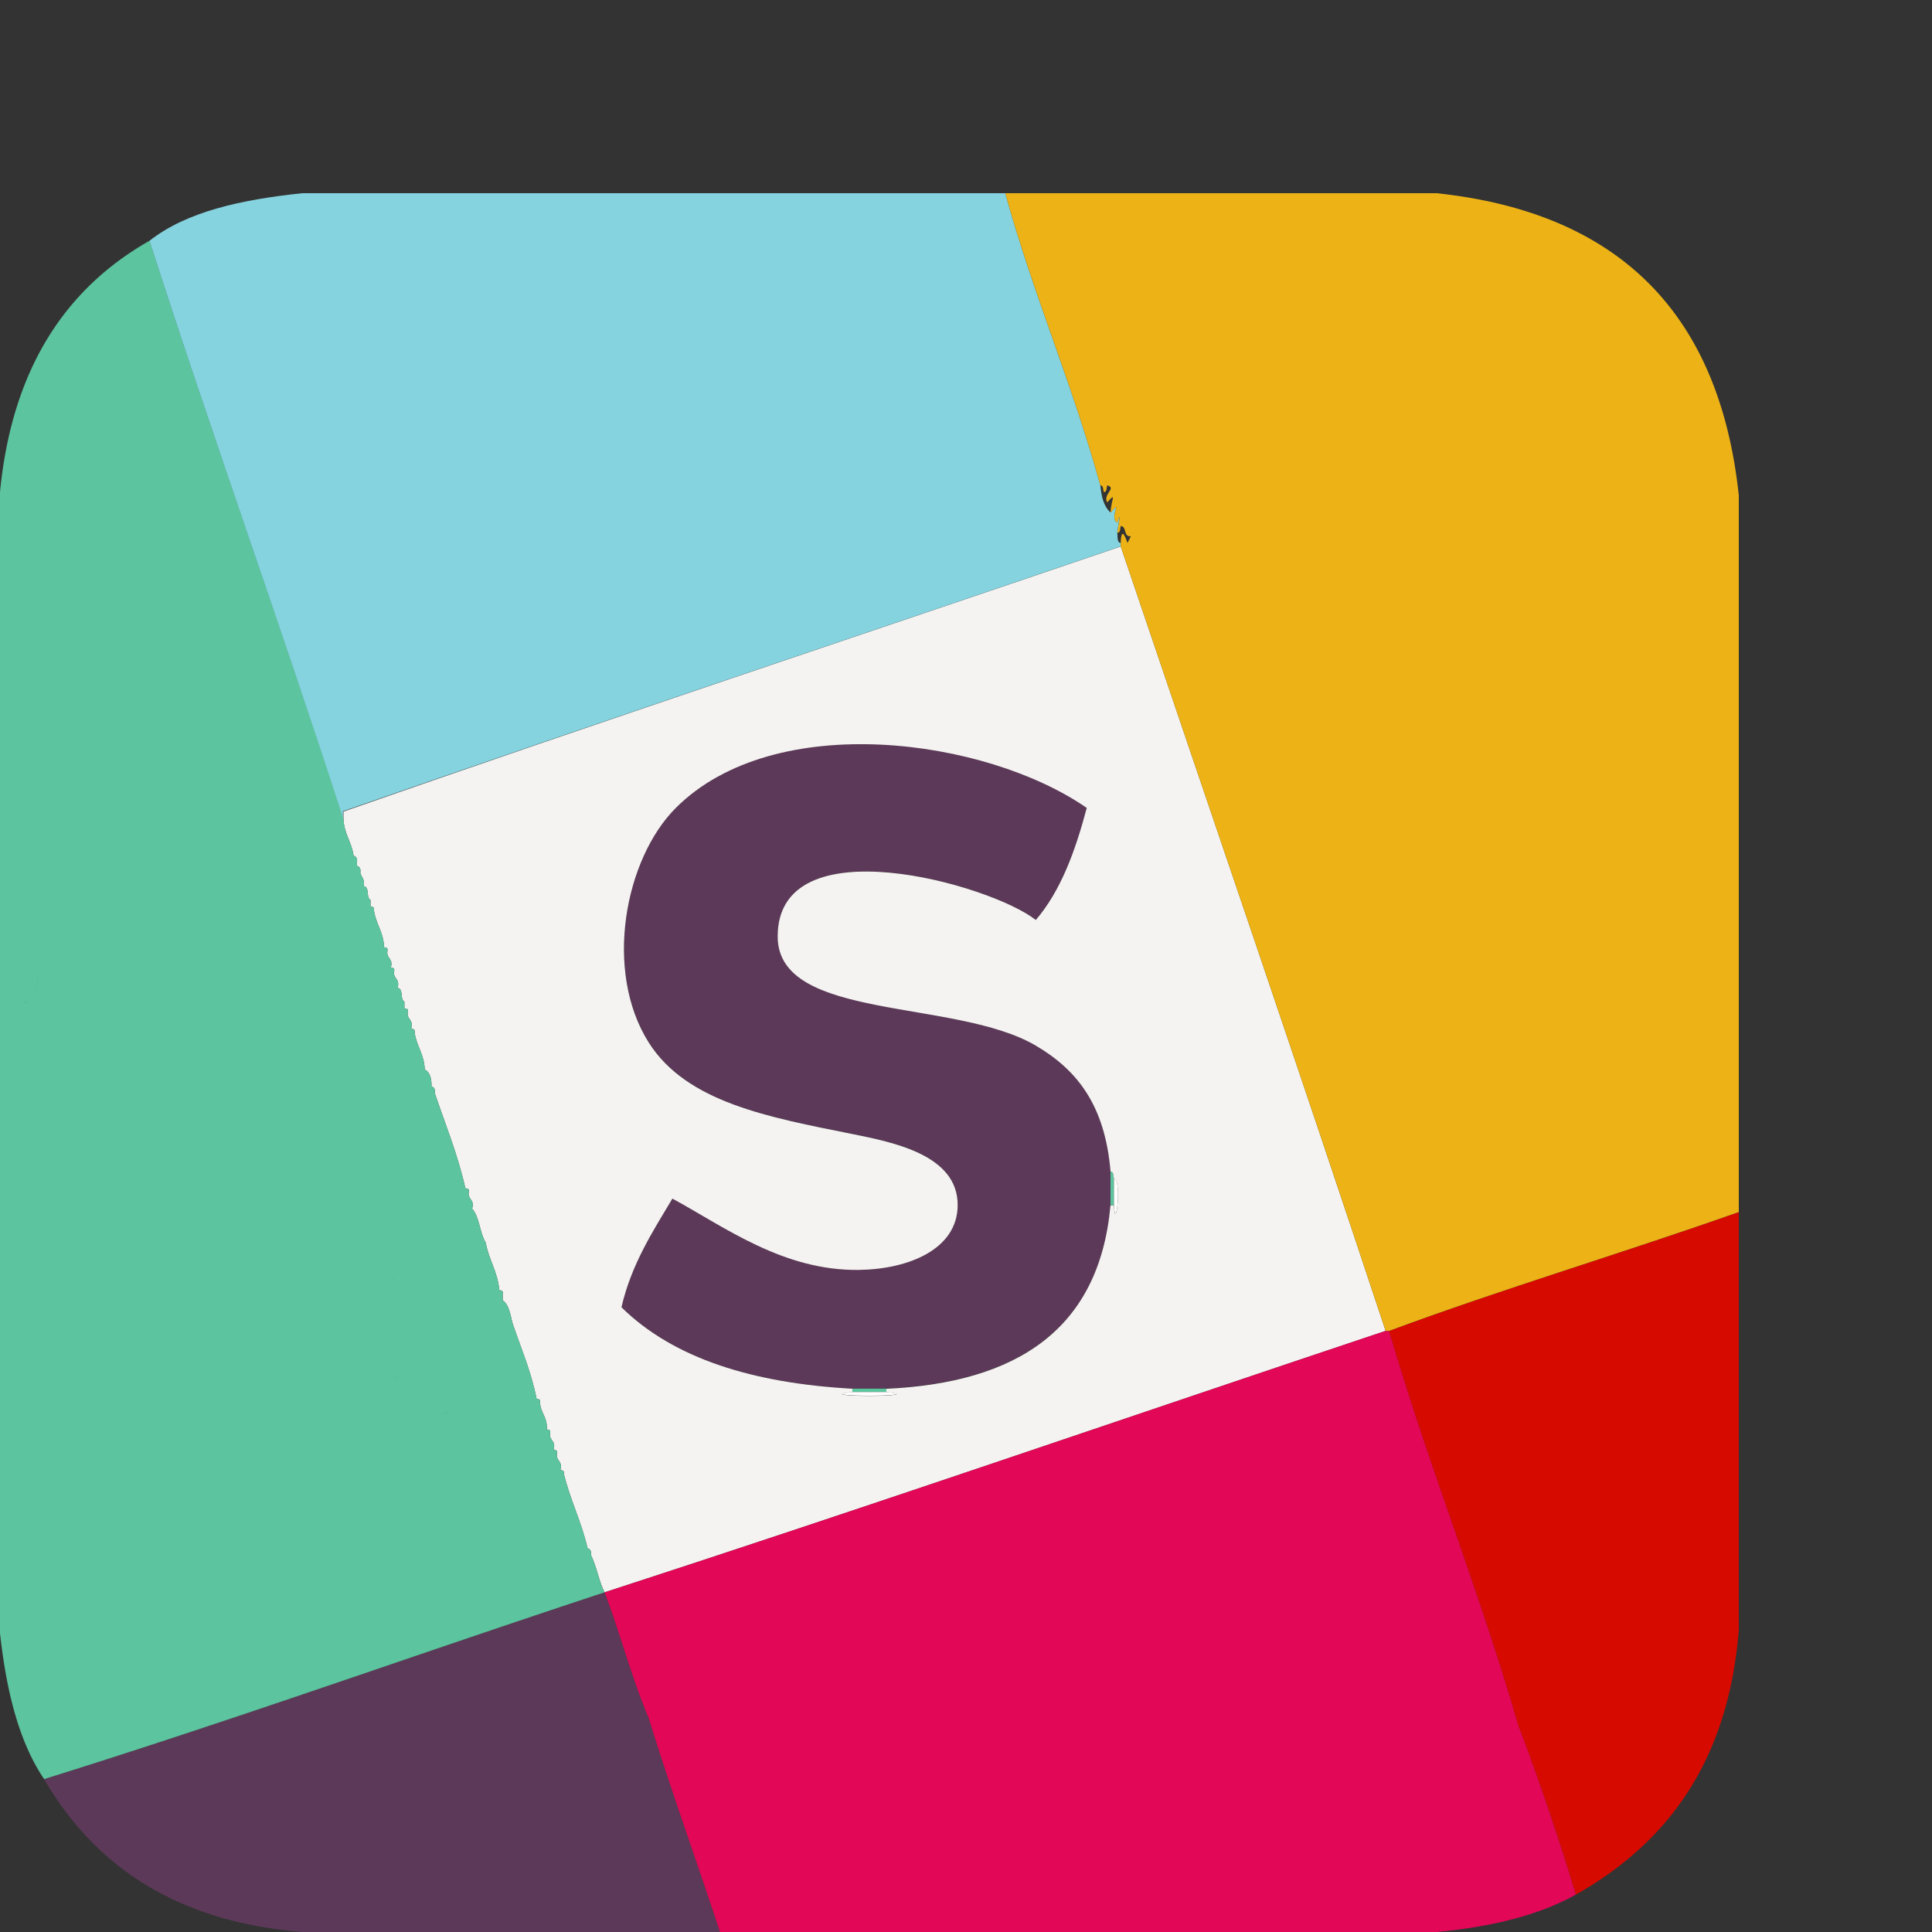 <!DOCTYPE svg PUBLIC "-//W3C//DTD SVG 1.1//EN" "http://www.w3.org/Graphics/SVG/1.1/DTD/svg11.dtd"><svg xmlns="http://www.w3.org/2000/svg" width="60" height="60" viewBox="0 -6 60 60" overflow="visible"><rect x="0" y="-6" width="60" height="60" fill="#333333" stroke="none"/><path fill-rule="evenodd" clip-rule="evenodd" fill="#5D3959" d="M26.473 37.125c-3.062-.172-5.54-.928-7.172-2.53.314-1.342.967-2.34 1.584-3.376 1.62.88 3.442 2.25 5.8 2.213 1.54-.022 3.05-.642 3.06-2.004.01-1.56-1.98-1.957-3.27-2.216-2.612-.523-5.15-.98-6.328-2.848-1.4-2.217-.745-5.69.844-7.277 3.075-3.077 9.637-2.17 12.76 0-.354 1.332-.803 2.57-1.58 3.48-1.397-1.107-8.04-2.99-8.017.526.018 2.615 5.52 1.907 8.016 3.375 1.286.758 2.145 1.858 2.32 3.903v1.055c-.354 3.866-2.93 5.51-6.963 5.694h-1.055z"/><path fill-rule="evenodd" clip-rule="evenodd" fill="#5CC49E" d="M34.488 30.375c.103.003.082.13.105.21v.845h-.105v-1.055z"/><path fill-rule="evenodd" clip-rule="evenodd" fill="#FFF" d="M34.594 30.586c.26.065.05 1.727 0 .844v-.844z"/><path fill-rule="evenodd" clip-rule="evenodd" fill="#D70A00" d="M54 31.64v12.974c-.324 4.105-2.233 6.626-5.062 8.227a79.507 79.507 0 0 0-1.793-5.27c-1.214-4.2-2.783-8.046-4.008-12.235 3.54-1.314 7.278-2.427 10.863-3.693z"/><path fill-rule="evenodd" clip-rule="evenodd" fill="#5CC49E" d="M26.473 37.23v-.105h1.055v.105h-1.055z"/><path fill-rule="evenodd" clip-rule="evenodd" fill="#FFF" d="M27.527 37.23c1.417.152-2.47.152-1.055 0h1.055z"/><path fill-rule="evenodd" clip-rule="evenodd" fill="#5D3959" d="M1.37 49.254c5.898-1.838 11.586-3.884 17.403-5.8.486 1.27.846 2.668 1.37 3.9.7 2.256 1.482 4.426 2.216 6.646H9.384c-3.932-.32-6.445-2.062-8.015-4.746z"/><path fill-rule="evenodd" clip-rule="evenodd" fill="#F5F3F1" d="M34.805 10.97c2.748 8.115 5.524 16.2 8.227 24.362-8.09 2.704-16.11 5.475-24.258 8.12-.175-.352-.247-.807-.422-1.16.018-.12-.023-.187-.105-.21-.19-.827-.54-1.5-.738-2.32.02-.09-.043-.1-.107-.105.087-.3-.15-.273-.105-.527.02-.09-.042-.1-.106-.105.087-.3-.15-.273-.105-.527.02-.09-.042-.1-.106-.105.03-.38-.194-.51-.21-.844.02-.09-.04-.1-.105-.107-.17-.85-.48-1.56-.738-2.32-.08-.27-.105-.598-.316-.738v-.21c.02-.09-.04-.1-.104-.106-.053-.58-.326-.94-.423-1.478-.188-.305-.19-.795-.422-1.055.088-.3-.15-.273-.104-.527.02-.088-.04-.1-.105-.104-.24-1.06-.62-1.982-.95-2.953.02-.123-.02-.188-.103-.21v-.106c-.014-.196-.07-.352-.21-.422-.014-.48-.258-.727-.316-1.16.02-.09-.04-.1-.104-.105.086-.3-.15-.273-.106-.527.02-.09-.04-.1-.105-.105v-.21c-.147-.066-.017-.407-.212-.423.087-.3-.15-.274-.105-.527.02-.09-.04-.1-.105-.105.087-.3-.15-.274-.105-.527.02-.09-.04-.1-.105-.105-.014-.477-.258-.725-.316-1.16.02-.09-.04-.1-.105-.103v-.21c-.146-.066-.016-.407-.21-.423.043-.22-.074-.28-.106-.422.02-.122-.022-.187-.104-.21v-.105c.018-.123-.023-.188-.105-.21-.058-.434-.302-.683-.315-1.16v-.212c7.992-2.796 16.092-5.49 24.14-8.234zm-.317 19.405c-.173-2.045-1.032-3.146-2.32-3.902-2.496-1.468-7.998-.76-8.016-3.375-.024-3.516 6.62-1.633 8.016-.527.778-.907 1.227-2.145 1.582-3.48-3.124-2.167-9.686-3.074-12.762 0-1.588 1.59-2.243 5.06-.844 7.28 1.178 1.865 3.716 2.323 6.328 2.847 1.29.26 3.28.655 3.27 2.215-.01 1.363-1.52 1.982-3.06 2.005-2.357.035-4.18-1.335-5.8-2.215-.617 1.036-1.27 2.034-1.582 3.375 1.63 1.604 4.11 2.36 7.172 2.53v.106c-1.417.153 2.47.153 1.055 0v-.104c4.034-.186 6.61-1.83 6.96-5.696h.106c.05.884.26-.777 0-.843-.023-.082-.002-.21-.105-.21z"/><path fill="#E30757" d="M47.145 47.566c-1.214-4.2-2.783-8.045-4.008-12.234h-.105c-8.09 2.704-16.11 5.475-24.258 8.12.486 1.272.846 2.67 1.37 3.903.7 2.255 1.482 4.425 2.216 6.645h22.254c1.67-.157 3.15-.507 4.324-1.16a79.75 79.75 0 0 0-1.793-5.274z"/><path fill-rule="evenodd" clip-rule="evenodd" fill="#5CC49E" d="M18.352 42.293c.018-.122-.023-.188-.105-.21-.19-.828-.54-1.5-.738-2.32.02-.09-.043-.1-.107-.106.087-.3-.15-.273-.105-.527.02-.09-.042-.1-.106-.105.087-.3-.15-.273-.105-.527.02-.09-.042-.1-.106-.105.03-.38-.194-.51-.21-.844.02-.09-.04-.1-.105-.107-.17-.85-.48-1.56-.738-2.32-.08-.27-.105-.598-.316-.738v-.21c.02-.09-.04-.1-.104-.106-.053-.58-.326-.94-.423-1.478-.188-.305-.19-.795-.422-1.055.088-.3-.15-.273-.104-.527.02-.088-.04-.1-.105-.104-.24-1.06-.62-1.982-.95-2.953.02-.123-.02-.188-.103-.21v-.106c-.014-.196-.07-.352-.21-.422-.014-.48-.258-.727-.316-1.16.02-.09-.04-.1-.104-.105.074-.26-.092-.273-.11-.44l.004-.087c.02-.09-.04-.1-.105-.105v-.21c-.147-.066-.017-.407-.212-.423.087-.3-.15-.274-.105-.527.02-.09-.04-.1-.105-.105.087-.3-.15-.274-.105-.527.02-.09-.04-.1-.105-.105-.014-.477-.258-.725-.316-1.16.02-.09-.04-.1-.105-.103v-.21c-.146-.066-.016-.407-.21-.423.043-.22-.074-.28-.106-.422.02-.122-.022-.187-.104-.21v-.105c.018-.123-.023-.188-.105-.21-.058-.434-.302-.683-.315-1.16-1.957-6.043-4.082-11.9-6.022-17.94C1.997 2.98.367 5.5 0 9.28v35.437c.195 1.774.577 3.36 1.37 4.535 5.898-1.837 11.586-3.883 17.403-5.8-.175-.35-.246-.804-.42-1.157zm-5.838-16.26zm0 .03zm.002.033zm.004.038zm.004.044c0 .005 0 .01.002.014l-.002-.014zm.006.05c0 .006 0 .01.002.016 0-.005 0-.01-.002-.015zm.01.06v.002zM1.162 24.39c0-.042 0-.086-.002-.132.003.045.004.09.003.132zm-.003.03c0 .03-.005.064-.01.094.005-.03.007-.063.01-.094zm-.015.122c-.005.03-.01.06-.018.088.007-.028.012-.058.018-.088zm-.025.11a.564.564 0 0 1-.028.085l.03-.085zm-.035.1zm-.045.093zm11.09 11.753c.103.066.11.23.3.212-.19.02-.197-.146-.3-.212zm.005-2.98l-.02-.022c.008.008.014.014.02.023zm-.025-.03l-.016-.017.016.02zm-.023-.024l-.013-.012.013.012zm-.02-.017l-.01-.007.01.007zm-.017-.01c-.004-.003-.006-.003-.01-.003a.02.02 0 0 1 .01.002zm-.015-.004c-.004 0-.01.002-.012.006.003-.006.008-.007.012-.008zm.255 2.615zm.05-.394zM12.3 36c-.003.027-.007.054-.008.078 0-.024.004-.05.008-.077zm.13.81zm-.042-.106l-.01-.032.01.032zm-.037-.11l-.007-.036a.17.17 0 0 0 .01.037zm-.03-.115l-.007-.05.008.05zm-.02-.126l-.003-.058c0 .02 0 .04.004.058zm.64-2.188l.014-.018-.015.017zm.035-.052l.012-.02-.012.02zm.036-.067l.01-.018-.01.017zm.034-.082l.006-.017-.007.016zm-.144.238l.017-.015-.018.014zm-.04.026l.02-.01a.054.054 0 0 1-.02.01zm-.207-.02l.032.017-.032-.018zm.042.02c.01.003.02.01.03.01l-.03-.01zm.042.014c.01 0 .02.003.03.005l-.03-.006zm.04.005h.027-.026zm.042-.005l.022-.007-.024.006zm-.176-.042l-.034-.022.035.023zm-.04-.027l-.035-.027c.01.01.022.017.033.026zm-.042-.032c-.01-.01-.023-.02-.035-.033l.035.034zm-.04-.04c-.012-.01-.023-.022-.036-.035.013.012.024.025.036.035zm-.23 2.783c-.007 0-.01-.005-.016-.008.005.002.01.006.015.007zm.03.008h-.005.005zm-.074-.043a.096.096 0 0 0 .013.02l-.013-.02zm1.112.69l-.005-.013c0 .003.003.007.005.01zm-.683-3.635l-.02-.01.02.01zm.082.053a.69.69 0 0 0-.002 0zm-.22-.06zm.034-.013zm.04 0zm-.16.148c-.123-.137-.236-.31-.317-.412.08.104.193.273.316.412zm-.214 2.81a.083.083 0 0 1-.008-.036c0 .01.002.023.008.033zm.452.55l.01.028a.176.176 0 0 0-.01-.03zm.034.11l.008.03-.01-.03zm-.07-.208c0 .007.005.013.007.02l-.008-.02zm1.225.574l-.116.023.117-.02zm.038.003c.004.084.065.11.094.17-.03-.057-.09-.086-.094-.17zm-.424.26c0 .016 0 .03.002.048-.002-.016-.003-.032-.002-.047zm0-.014c0-.01 0-.02.002-.03 0 .01 0 .02-.002.03zm.043-.124l-.01.015.01-.014zm-.018.026l-.01.02.01-.02zm-.014.033c-.004.008-.005.016-.006.024a.06.06 0 0 1 .005-.025zm.053-.08c-.006.004-.01.008-.014.013.004-.006.01-.01.013-.014zm.055-.036c-.007 0-.013.005-.02.01.007-.006.013-.01.02-.01zm-.03.014l-.016.012.015-.012zm.175-.06l-.032.008.032-.007zm-.04.01c-.01 0-.02.004-.027.005.008 0 .017-.005.026-.007zm-.04.01c-.007 0-.014.004-.02.007l.02-.01zm-.034.01l-.02.01.02-.01zm.367.123zM.983 24.932zm-.172.174c-.02.017-.04.03-.064.045a.4.4 0 0 0 .066-.043zm-.16.098zm.085-.045a.648.648 0 0 1 0-.002zm-.327.126l.056-.015-.056.016zm.093-.024l.06-.02-.06.02zm.42-.253zm-.076.07zm-.483.214l-.05.008.05-.008zm-.11.014l-.04.003c.014 0 .027-.002.04-.003zm-.113-.447s.002.004.004.004c0 0 0-.002-.003-.003zm12.386 1.093v-.002.003zm-.008.06v-.007.007zm.002-.023v-.006.006zm.002-.02v-.004.004zM.084 24.832c-.003-.004-.006-.005-.01-.006.004 0 .007.002.01.006z"/><path fill-rule="evenodd" clip-rule="evenodd" fill="#85D3DF" d="M31.22 0c.866 3.14 2.088 5.926 2.952 9.07.032.353.108.665.316.844.42-.46-.07.154.21.316.147-.468.023.084 0 .316.018.125-.018.3.106.316v.105c-8.048 2.745-16.147 5.438-24.152 8.227v.21C8.704 13.374 6.58 7.52 4.642 1.478 5.802.565 7.507.198 9.386 0H31.22z"/><path fill-rule="evenodd" clip-rule="evenodd" fill="#EDB316" d="M35.12 10.652c-.242.032-.116-.305-.315-.316-.023.082-.003.208-.105.21.022-.23.146-.784 0-.315-.28-.16.208-.774-.21-.314.01-.376.21-.667-.106-.316-.137-.263.31-.44 0-.528-.023.082-.003.208-.105.21-.025-.08-.005-.207-.107-.21C33.308 5.926 32.086 3.14 31.22 0h13.394C50.27.602 53.4 3.73 54 9.387V31.64c-3.585 1.268-7.324 2.38-10.863 3.692h-.105c-2.702-8.16-5.48-16.247-8.227-24.363v-.107c.02-.612.19-.044.21 0"/></svg>